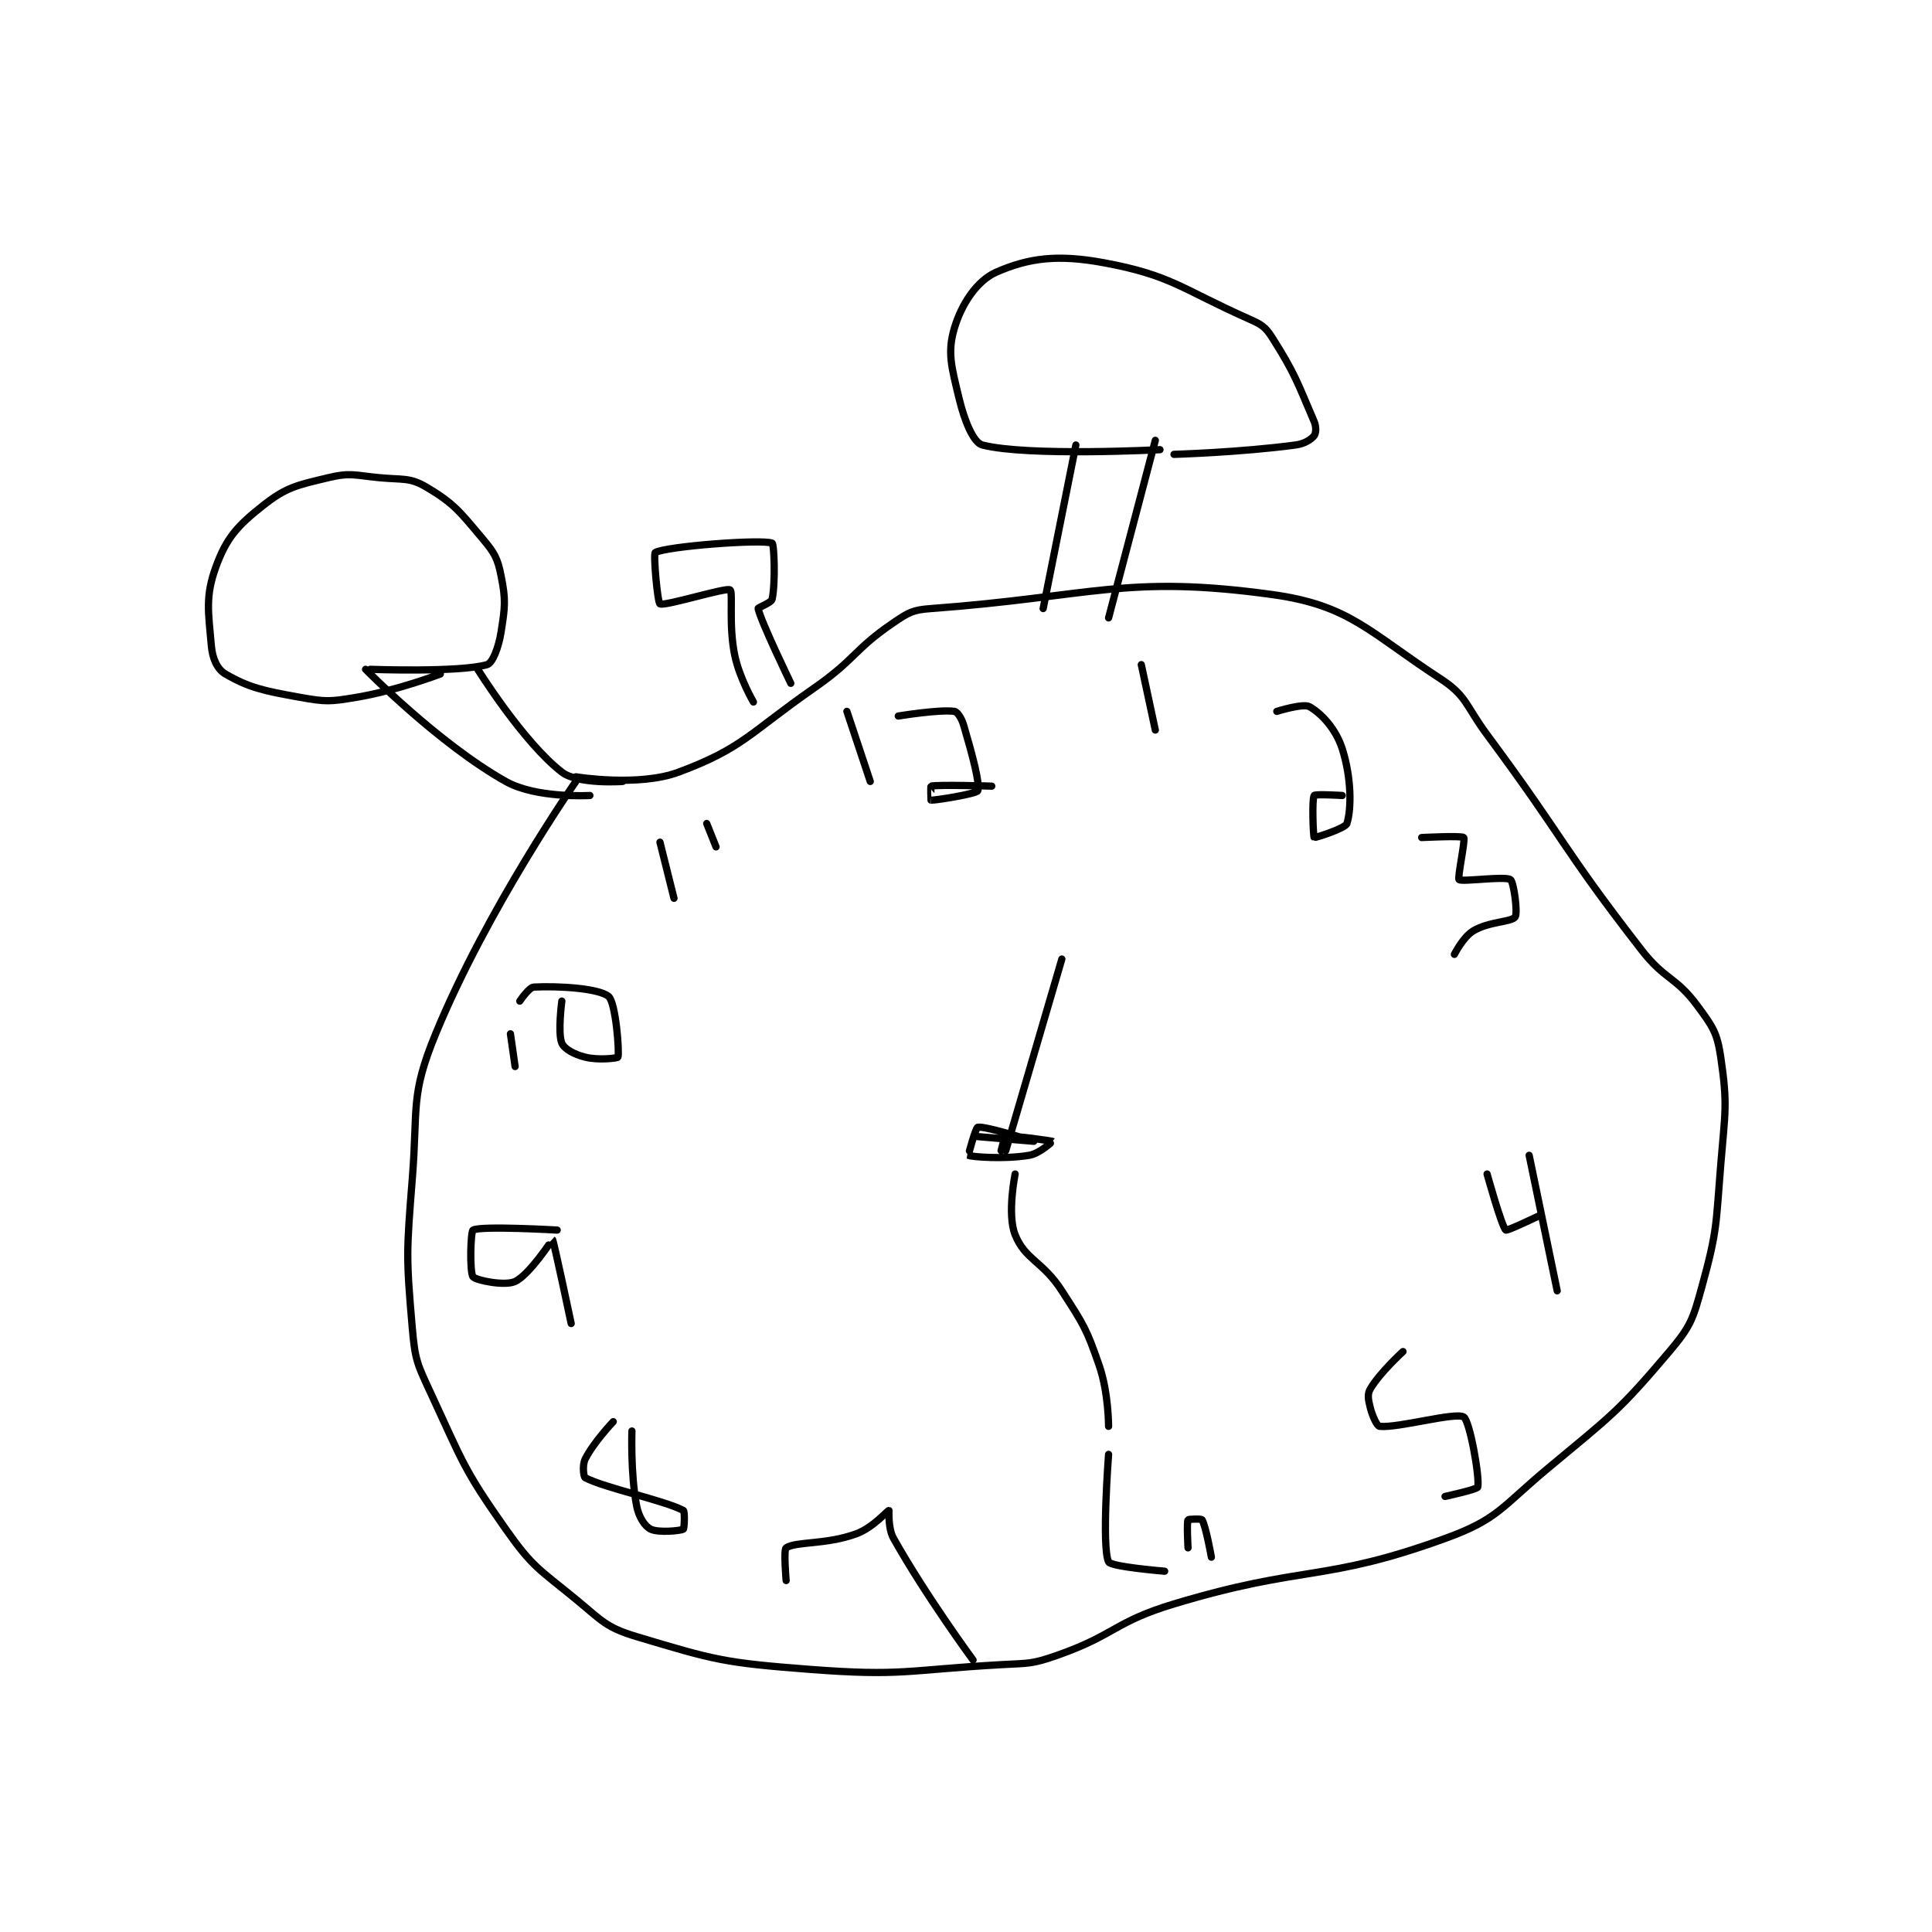 <?xml version="1.0" encoding="utf-8"?>
<!DOCTYPE svg PUBLIC "-//W3C//DTD SVG 1.1//EN" "http://www.w3.org/Graphics/SVG/1.1/DTD/svg11.dtd">
<svg viewBox="0 0 800 800" preserveAspectRatio="xMinYMin meet" xmlns="http://www.w3.org/2000/svg" version="1.1">
<g fill="none" stroke="black" stroke-linecap="round" stroke-linejoin="round" stroke-width="1.55">
<g transform="translate(87.52,108.803) scale(1.935) translate(-189,-117.133)">
<path id="0" d="M267 228.133 C267 228.133 247.994 255.434 237 282.133 C231.523 295.436 233.222 297.732 232 313.133 C230.754 328.831 230.672 329.858 232 345.133 C232.595 351.982 233.044 352.778 236 359.133 C242.792 373.736 242.888 375.2 252 388.133 C257.785 396.344 259.063 396.614 267 403.133 C272.685 407.803 273.393 409.151 280 411.133 C296.776 416.166 298.754 416.73 317 418.133 C336.891 419.663 337.739 418.28 358 417.133 C363.978 416.795 364.52 417.059 370 415.133 C382.452 410.758 382.224 407.981 395 404.133 C423.074 395.677 426.899 399.595 453 390.133 C464.354 386.017 464.961 383.499 475 375.133 C488.627 363.777 490.071 363.049 501 350.133 C505.633 344.658 506.061 343.185 508 336.133 C511.3 324.133 510.945 323.058 512 310.133 C512.922 298.842 513.51 297.404 512 287.133 C511.229 281.893 510.292 280.587 507 276.133 C502.325 269.808 500.092 270.697 495 264.133 C477.89 242.08 478.812 240.81 462 218.133 C457.368 211.886 457.74 209.877 452 206.133 C436.628 196.108 432.6 190.418 416 188.133 C384.684 183.824 377.612 188.57 343 191.133 C339.113 191.421 338.25 191.923 335 194.133 C326.416 199.971 326.93 201.921 318 208.133 C304.134 217.78 302.745 221.013 289 226.133 C280.388 229.342 267 227.133 267 227.133 "/>
<path id="1" d="M325 213.133 L330 228.133 "/>
<path id="2" d="M336 214.133 C336 214.133 344.803 212.677 348 213.133 C348.655 213.227 349.548 214.596 350 216.133 C351.875 222.51 353.567 228.838 353 230.133 C352.715 230.784 343.784 232.212 343 232.133 C342.976 232.131 342.918 229.152 343 229.133 C344.543 228.777 356 229.133 356 229.133 "/>
<path id="3" d="M448 240.133 C448 240.133 456.607 239.691 457 240.133 C457.398 240.582 455.612 248.784 456 249.133 C456.601 249.674 465.797 248.332 467 249.133 C467.692 249.595 468.619 256.283 468 257.133 C467.188 258.25 462.328 258.086 459 260.133 C456.829 261.469 455 265.133 455 265.133 "/>
<path id="4" d="M381 372.133 C381 372.133 379.479 391.965 381 395.133 C381.513 396.202 393 397.133 393 397.133 "/>
<path id="5" d="M403 394.133 C403 394.133 401.802 387.417 401 386.133 C400.837 385.873 398.075 385.983 398 386.133 C397.7 386.733 398 392.133 398 392.133 "/>
<path id="6" d="M263 324.133 C263 324.133 246.719 323.178 245 324.133 C244.469 324.428 244.245 333.21 245 334.133 C245.632 334.906 251.827 336.156 254 335.133 C257.117 333.666 261.983 326.12 262 326.133 C262.24 326.314 266 344.133 266 344.133 "/>
<path id="7" d="M275 365.133 C275 365.133 270.782 369.569 269 373.133 C268.352 374.429 268.644 376.947 269 377.133 C273.192 379.329 285.808 381.938 290 384.133 C290.356 384.32 290.215 388.01 290 388.133 C289.34 388.51 284.606 388.936 283 388.133 C281.738 387.503 280.456 385.529 280 383.133 C278.674 376.173 279 367.133 279 367.133 "/>
<path id="8" d="M312 399.133 C312 399.133 311.422 392.519 312 392.133 C314.105 390.73 320.506 391.495 327 389.133 C330.559 387.839 333.754 384.103 334 384.133 C334.068 384.142 333.714 387.847 335 390.133 C341.97 402.524 352 416.133 352 416.133 "/>
<path id="9" d="M444 350.133 C444 350.133 439.019 354.672 437 358.133 C436.332 359.279 436.578 360.445 437 362.133 C437.475 364.033 438.462 366.079 439 366.133 C442.989 366.532 455.211 363.026 457 364.133 C458.311 364.945 460.465 377.156 460 379.133 C459.881 379.638 453 381.133 453 381.133 "/>
<path id="10" d="M462 312.133 C462 312.133 465.13 323.422 466 324.133 C466.286 324.368 473 321.133 473 321.133 "/>
<path id="11" d="M471 308.133 L477 337.133 "/>
<path id="12" d="M417 213.133 C417 213.133 422.644 211.358 424 212.133 C426.561 213.597 429.64 216.883 431 221.133 C432.975 227.304 433.005 233.952 432 237.133 C431.666 238.19 425.117 240.234 425 240.133 C424.796 239.958 424.481 231.912 425 231.133 C425.231 230.787 431 231.133 431 231.133 "/>
<path id="13" d="M388 203.133 L391 217.133 "/>
<path id="14" d="M285 241.133 L288 253.133 "/>
<path id="15" d="M295 237.133 L297 242.133 "/>
<path id="16" d="M253 282.133 L254 289.133 "/>
<path id="17" d="M264 275.133 C264 275.133 263.084 281.935 264 284.133 C264.517 285.375 266.666 286.55 269 287.133 C271.841 287.844 275.919 287.344 276 287.133 C276.368 286.176 275.535 275.413 274 274.133 C271.886 272.372 263.161 271.862 258 272.133 C256.975 272.187 255 275.133 255 275.133 "/>
<path id="18" d="M270 231.133 C270 231.133 258.558 231.822 252 228.133 C237.51 219.983 222 204.133 222 204.133 "/>
<path id="19" d="M277 228.133 C277 228.133 267.457 228.809 264 226.133 C255.677 219.689 246 204.133 246 204.133 "/>
<path id="20" d="M367 191.133 L374 156.133 "/>
<path id="21" d="M381 193.133 L391 155.133 "/>
<path id="22" d="M392 157.133 C392 157.133 363.706 158.616 354 156.133 C352.082 155.643 350.174 151.024 349 146.133 C347.403 139.478 346.452 136.357 348 131.133 C349.544 125.923 352.845 120.951 357 119.133 C363.961 116.088 370.15 115.309 380 117.133 C394.461 119.811 396.524 122.7 411 129.133 C413.7 130.333 414.52 130.807 416 133.133 C420.89 140.818 421.45 142.85 425 151.133 C425.487 152.27 425.383 153.654 425 154.133 C424.336 154.963 422.944 155.874 421 156.133 C409.032 157.729 395 158.133 395 158.133 "/>
<path id="23" d="M223 204.133 C223 204.133 242.022 204.841 248 203.133 C249.182 202.796 250.47 199.49 251 196.133 C251.851 190.743 252.035 189.31 251 184.133 C250.241 180.337 249.619 179.243 247 176.133 C242.138 170.36 240.9 168.62 235 165.133 C231.434 163.026 229.952 163.605 225 163.133 C219.655 162.624 218.788 161.984 214 163.133 C207.279 164.746 205.053 165.133 200 169.133 C194.532 173.462 192.248 176.003 190 182.133 C187.658 188.521 188.364 191.822 189 199.133 C189.235 201.84 190.262 204.127 192 205.133 C197.074 208.071 200.183 208.737 208 210.133 C213.553 211.125 214.373 211.071 220 210.133 C228.831 208.661 238 205.133 238 205.133 "/>
<path id="24" d="M305 211.133 C305 211.133 302.031 206.081 301 201.133 C299.648 194.644 300.689 187.607 300 187.133 C299.161 186.556 286.078 190.672 285 190.133 C284.481 189.874 283.531 179.387 284 179.133 C286.466 177.797 306.792 176.25 309 177.133 C309.438 177.309 309.743 185.667 309 189.133 C308.836 189.897 305.951 190.914 306 191.133 C306.641 194.019 313 207.133 313 207.133 "/>
<path id="25" d="M353 304.133 C353 304.133 365 305.133 365 305.133 C365 305.133 354.574 301.796 353 302.133 C352.545 302.231 350.943 308.102 351 308.133 C351.586 308.453 358.545 309.043 364 308.133 C366.308 307.749 369.008 305.139 369 305.133 C368.968 305.108 360.769 303.812 359 304.133 C358.722 304.184 358 307.133 358 307.133 "/>
<path id="26" d="M359 307.133 L371 266.133 "/>
<path id="27" d="M361 312.133 C361 312.133 359.248 320.753 361 325.133 C363.156 330.524 366.919 330.786 371 337.133 C375.682 344.416 376.247 345.148 379 353.133 C381.01 358.961 381 366.133 381 366.133 "/>
</g>
</g>
</svg>
